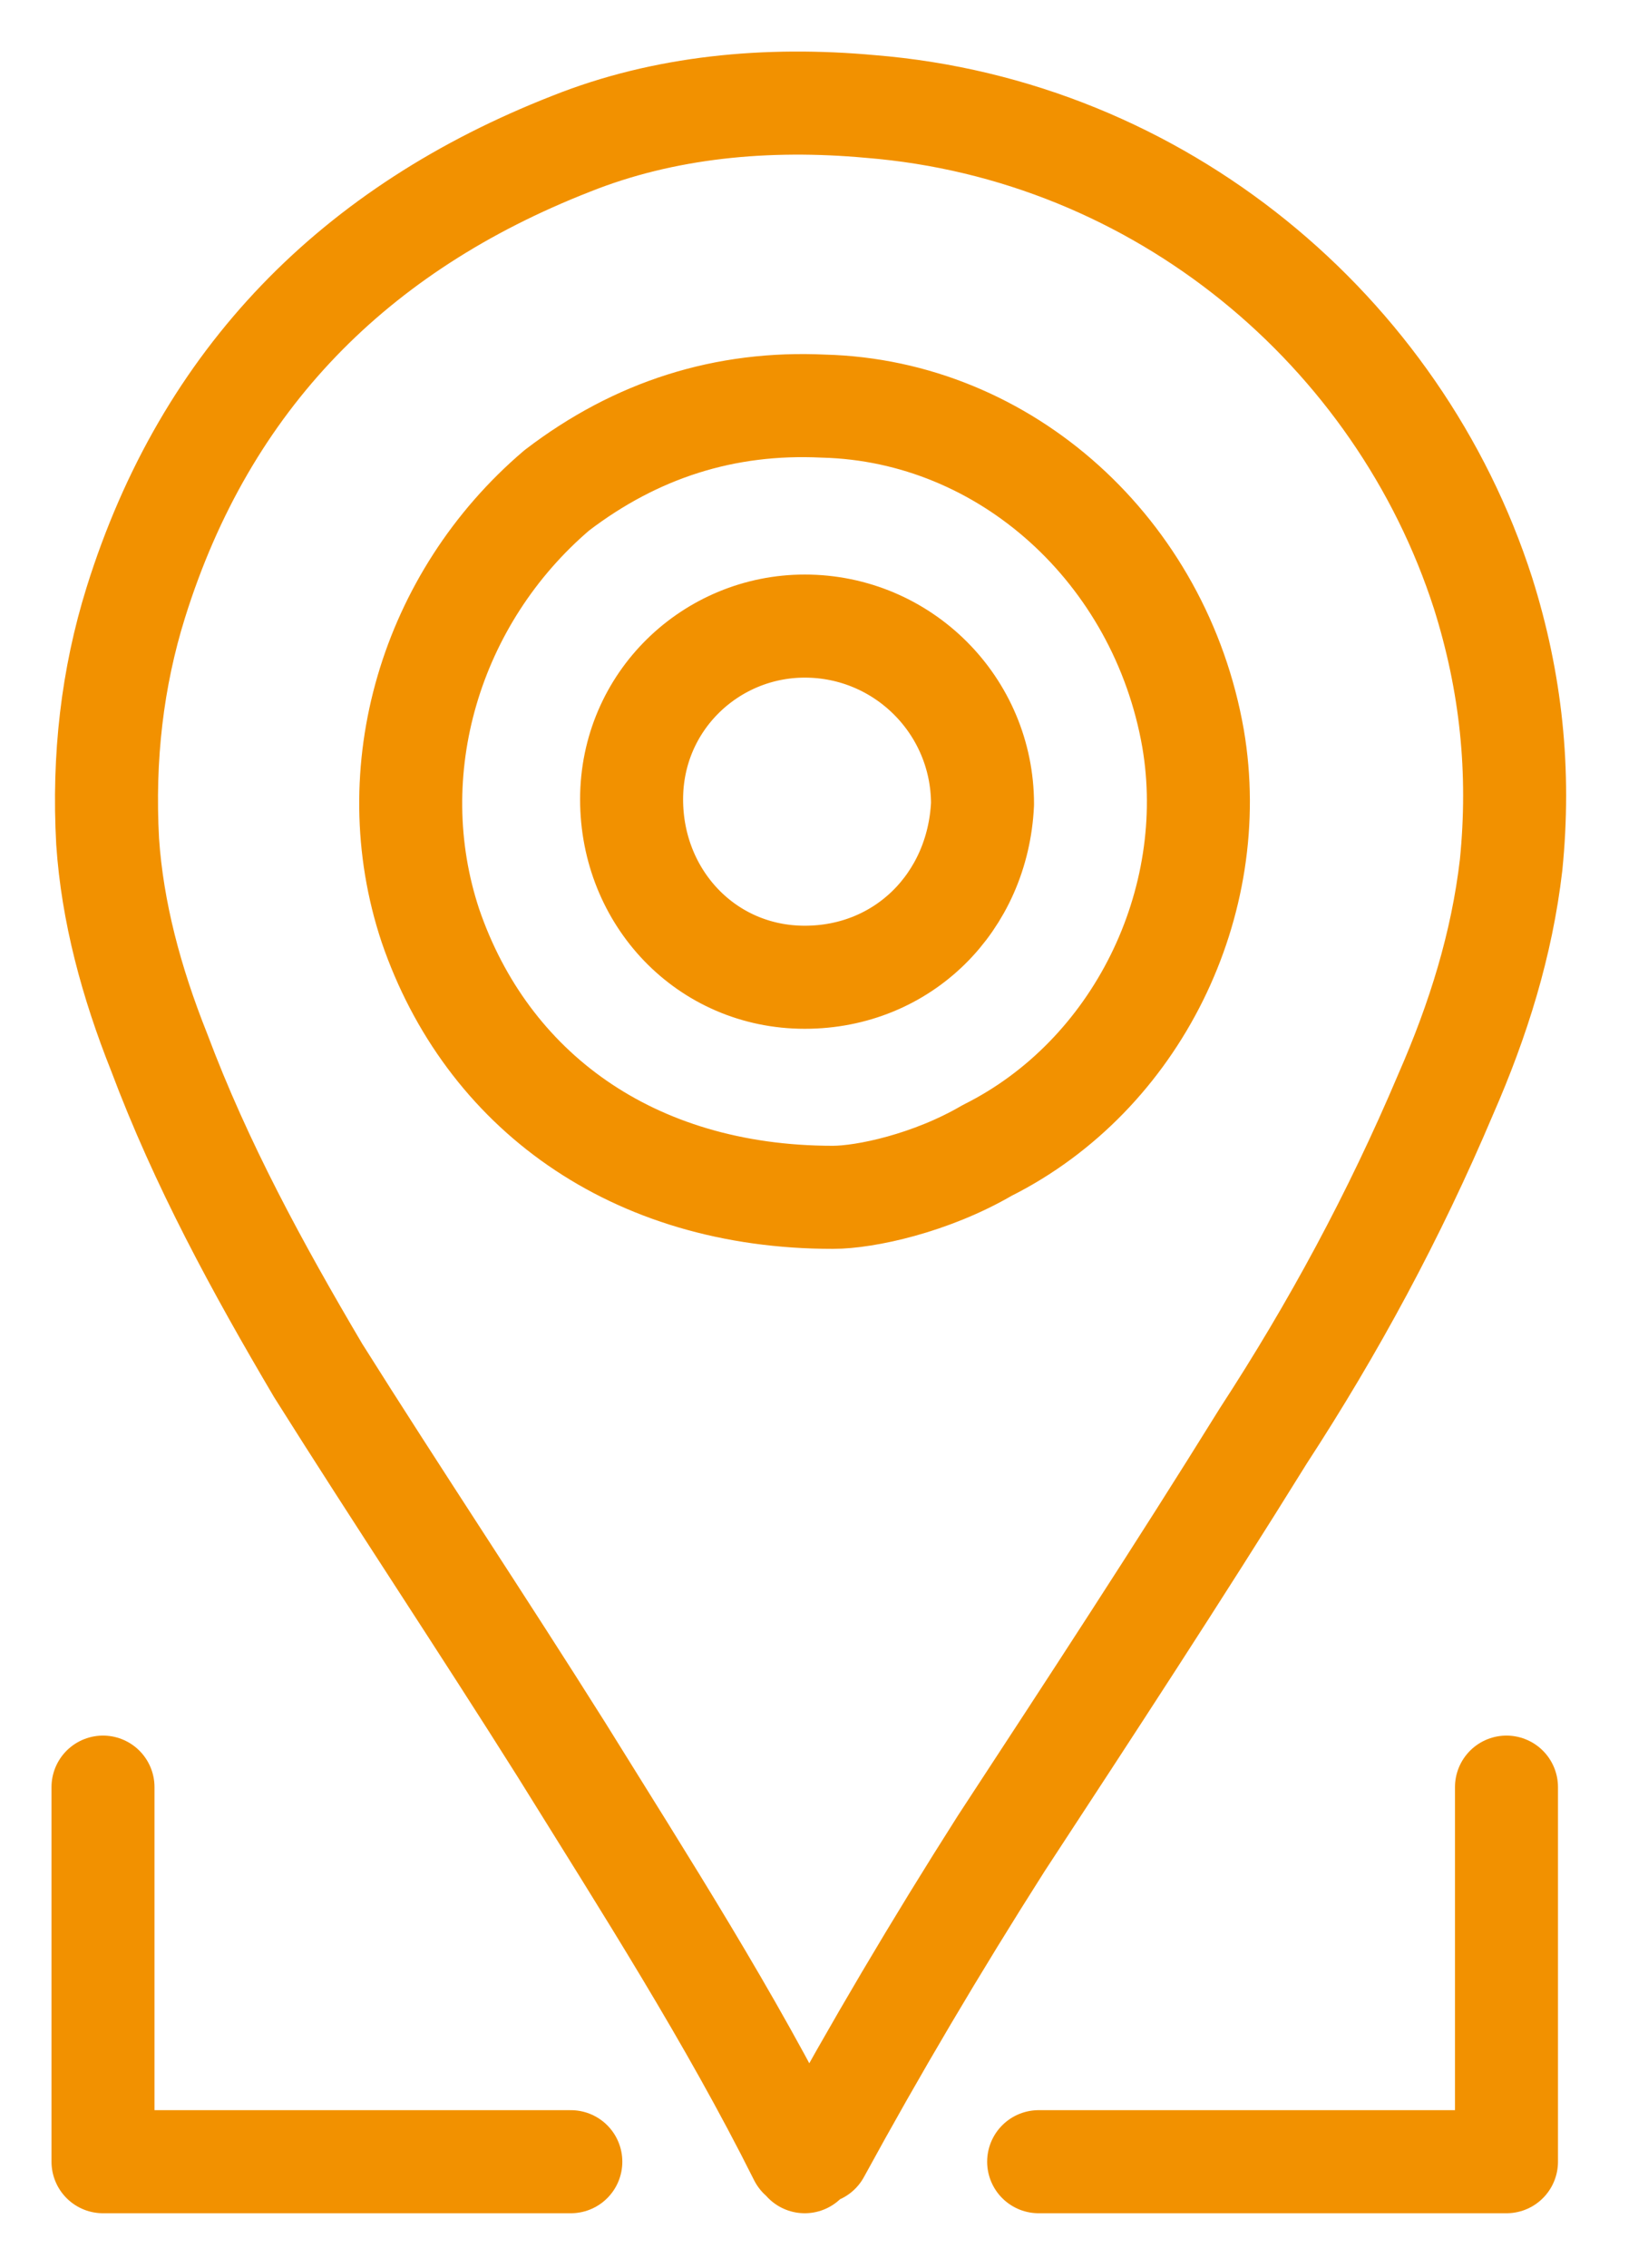 <svg width="16" height="22" viewBox="0 0 16 22" fill="none" xmlns="http://www.w3.org/2000/svg">
<path d="M7.813 20.972C7.813 20.927 7.768 20.927 7.768 20.927C7.086 19.564 6.269 18.292 5.451 16.975C4.679 15.749 3.861 14.523 3.089 13.296C2.499 12.297 1.954 11.298 1.545 10.208C1.273 9.526 1.091 8.845 1.045 8.164C1 7.346 1.091 6.574 1.318 5.847C1.999 3.667 3.453 2.214 5.542 1.396C6.45 1.033 7.45 0.942 8.449 1.033C11.265 1.26 13.581 3.213 14.399 5.756C14.671 6.619 14.762 7.482 14.671 8.391C14.581 9.163 14.354 9.89 14.036 10.616C13.536 11.797 12.945 12.887 12.264 13.932C11.447 15.249 10.584 16.566 9.721 17.884C9.085 18.883 8.494 19.882 7.949 20.881C7.858 20.927 7.813 20.927 7.813 20.972ZM8.086 11.616C8.403 11.616 9.039 11.479 9.584 11.161C11.038 10.435 11.855 8.754 11.583 7.164C11.265 5.348 9.766 3.985 7.995 3.94C7.041 3.894 6.178 4.167 5.406 4.757C4.179 5.802 3.68 7.482 4.179 8.981C4.724 10.571 6.132 11.616 8.086 11.616Z" stroke="#F29100" stroke-miterlimit="10" stroke-linecap="round" stroke-linejoin="round"/>
<path d="M7.813 9.481C6.859 9.481 6.132 8.709 6.132 7.755C6.132 6.801 6.905 6.074 7.813 6.074C8.767 6.074 9.539 6.847 9.539 7.8C9.494 8.754 8.767 9.481 7.813 9.481Z" stroke="#F29100" stroke-miterlimit="10" stroke-linecap="round" stroke-linejoin="round"/>
<path d="M10.084 20.972H14.626V17.338" stroke="#F29100" stroke-miterlimit="10" stroke-linecap="round" stroke-linejoin="round"/>
<path d="M5.542 20.972H1V17.338" stroke="#F29100" stroke-miterlimit="10" stroke-linecap="round" stroke-linejoin="round"/>
</svg>

